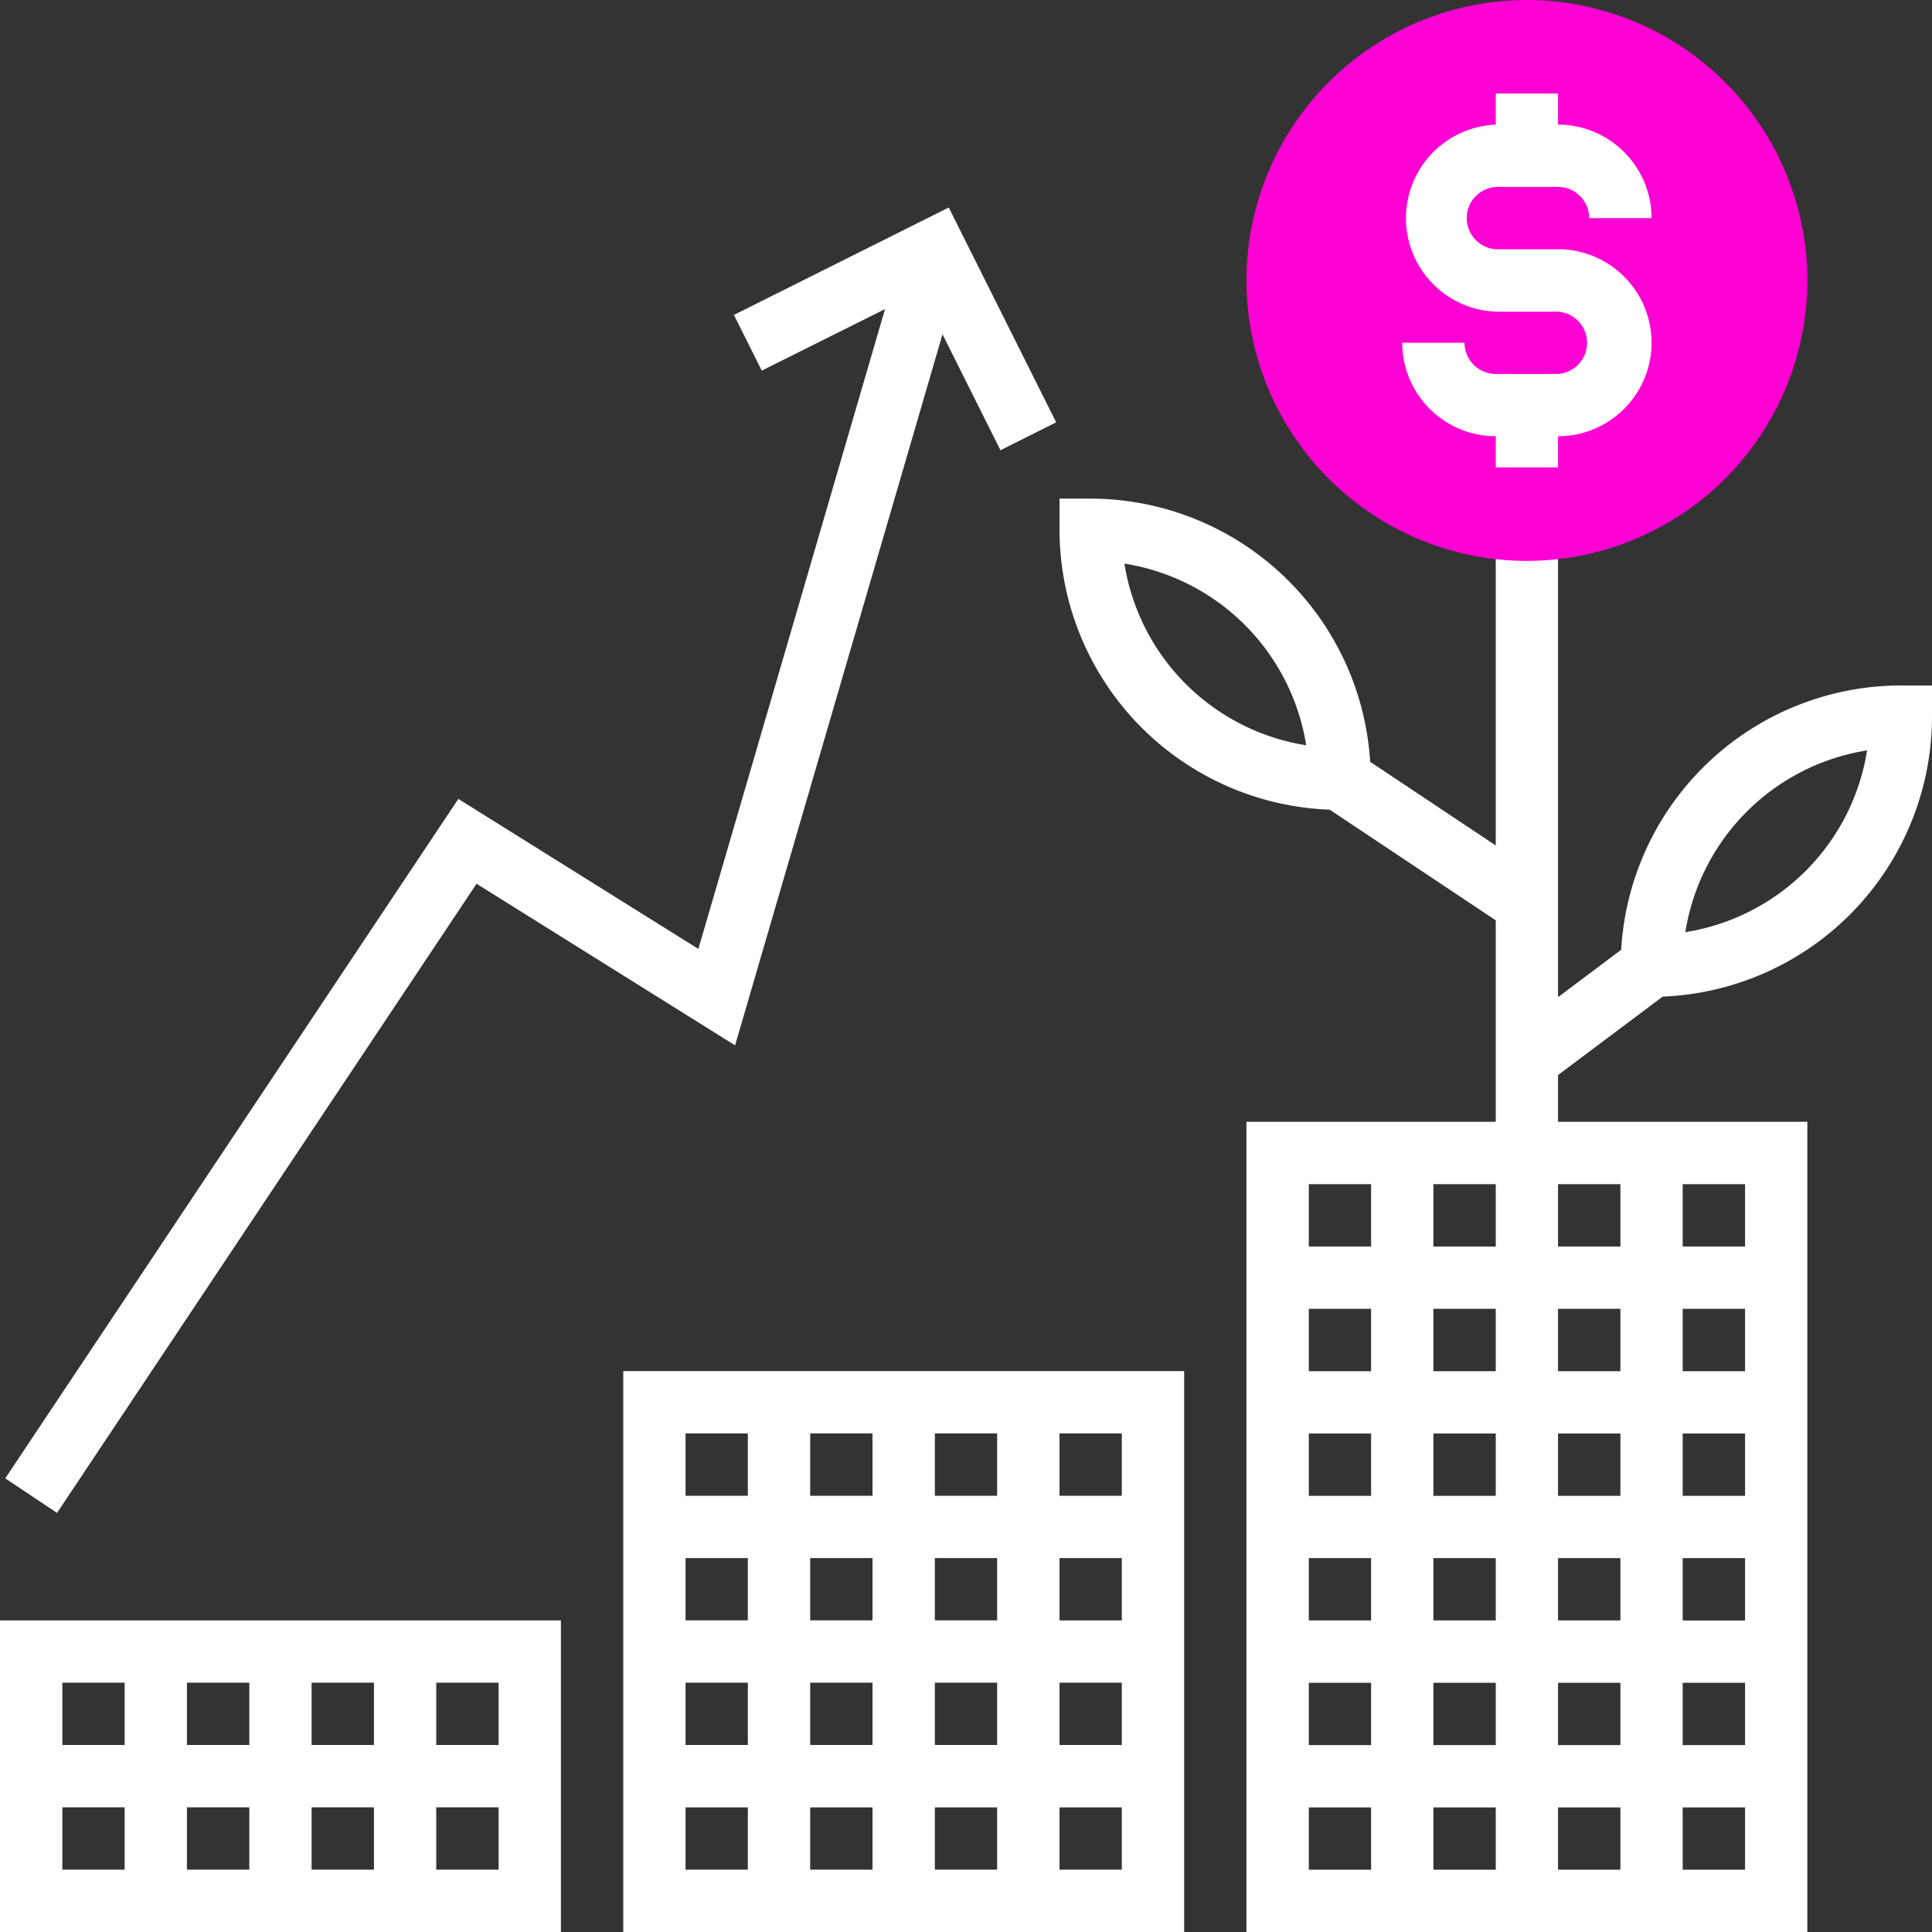 <svg width="25" height="25" fill="none" xmlns="http://www.w3.org/2000/svg"><rect width="100%" height="100%" fill="#333333" stroke="none"/><path d="M24.597 8.87a3.63 3.63 0 0 0-3.619 3.42l-.817.613V6.855h-.806v4.085L17.73 9.858a3.631 3.631 0 0 0-3.617-3.406h-.403v.403a3.63 3.63 0 0 0 3.496 3.622l2.149 1.432v2.607h-3.226V25h7.258V14.516h-3.226v-.605l1.354-1.015A3.63 3.63 0 0 0 25 9.274v-.403h-.403ZM14.55 7.293a2.829 2.829 0 0 1 2.352 2.351 2.829 2.829 0 0 1-2.352-2.351Zm4.805 9.643v.807h-.807v-.807h.807Zm0 1.613v.807h-.807v-.807h.807Zm0 1.613v.806h-.807v-.806h.807Zm0 1.613v.806h-.807v-.806h.807Zm0 1.613v.806h-.807v-.806h.807Zm.806 0h.807v.806h-.807v-.806Zm0-.807v-.806h.807v.806h-.807Zm0-1.612v-.807h.807v.806h-.807Zm0-1.613v-.807h.807v.807h-.807Zm0-1.613v-.807h.807v.807h-.807Zm0-1.613v-.807h.807v.807h-.807Zm-.806 0h-.807v-.807h.807v.807Zm-2.42-.807h.807v.807h-.806v-.807Zm0 1.613h.807v.807h-.806v-.807Zm0 1.613h.807v.807h-.806v-.807Zm0 1.613h.807v.806h-.806v-.806Zm0 1.613h.807v.806h-.806v-.806Zm0 1.613h.807v.806h-.806v-.806Zm5.646.806h-.807v-.806h.807v.806Zm0-1.613h-.807v-.806h.807v.806Zm0-1.612h-.807v-.807h.807v.806Zm0-1.613h-.807v-.807h.807v.807Zm0-1.613h-.807v-.807h.807v.807Zm0-1.613h-.807v-.807h.807v.807Zm-.773-4.066A2.829 2.829 0 0 1 24.16 9.71a2.828 2.828 0 0 1-2.352 2.352Z" fill="#fff"/><path d="M19.758 7.258a3.633 3.633 0 0 1-3.629-3.63A3.633 3.633 0 0 1 19.758 0a3.633 3.633 0 0 1 3.629 3.629 3.633 3.633 0 0 1-3.629 3.629Z" fill="#FF00D4"/><path d="M20.161 4.839h-.806a.404.404 0 0 1-.404-.404h-.806c0 .667.543 1.21 1.21 1.21v.403h.806v-.403c.667 0 1.21-.543 1.21-1.21 0-.667-.543-1.21-1.21-1.21h-.806a.404.404 0 0 1 0-.806h.806c.222 0 .403.181.403.404h.807c0-.667-.543-1.21-1.21-1.21V1.21h-.806v.403a1.211 1.211 0 0 0 0 2.42h.806a.404.404 0 0 1 0 .806ZM8.065 19.355V25h7.258V17.742H8.065v1.613Zm.806.806h.806v.806h-.806v-.806Zm1.613.806v-.806h.806v.806h-.806Zm.806.807v.806h-.806v-.806h.806Zm0 1.613v.806h-.806v-.806h.806Zm.807 0h.806v.806h-.806v-.806Zm0-.807v-.806h.806v.806h-.806Zm0-1.612v-.807h.806v.806h-.806Zm0-1.613v-.807h.806v.807h-.806Zm-.807 0h-.806v-.807h.806v.807Zm-2.419 2.419h.806v.806h-.806v-.806Zm0 1.613h.806v.806h-.806v-.806Zm5.645.806h-.806v-.806h.806v.806Zm0-1.613h-.806v-.806h.806v.806Zm0-1.612h-.806v-.807h.806v.806Zm0-1.613h-.806v-.807h.806v.807Zm-5.645-.807h.806v.807h-.806v-.807ZM0 22.58V25h7.258v-4.032H0v1.612Zm.807.807h.806v.806H.807v-.806Zm3.225 0h.807v.806h-.807v-.806Zm-.806.806h-.807v-.806h.807v.806Zm.806-1.613v-.806h.807v.806h-.807Zm-.806 0h-.807v-.806h.807v.806Zm3.226 1.613h-.807v-.806h.807v.806Zm0-1.613h-.807v-.806h.807v.806Zm-5.645-.806h.806v.806H.807v-.806ZM6.167 11.436l3.345 2.091 2.684-9.201.75 1.5.721-.361-1.39-2.78-2.78 1.39.36.721L11.452 4l-2.415 8.279-3.106-1.941L.068 19.13l.67.447 5.429-8.142Z" fill="#fff"/></svg>